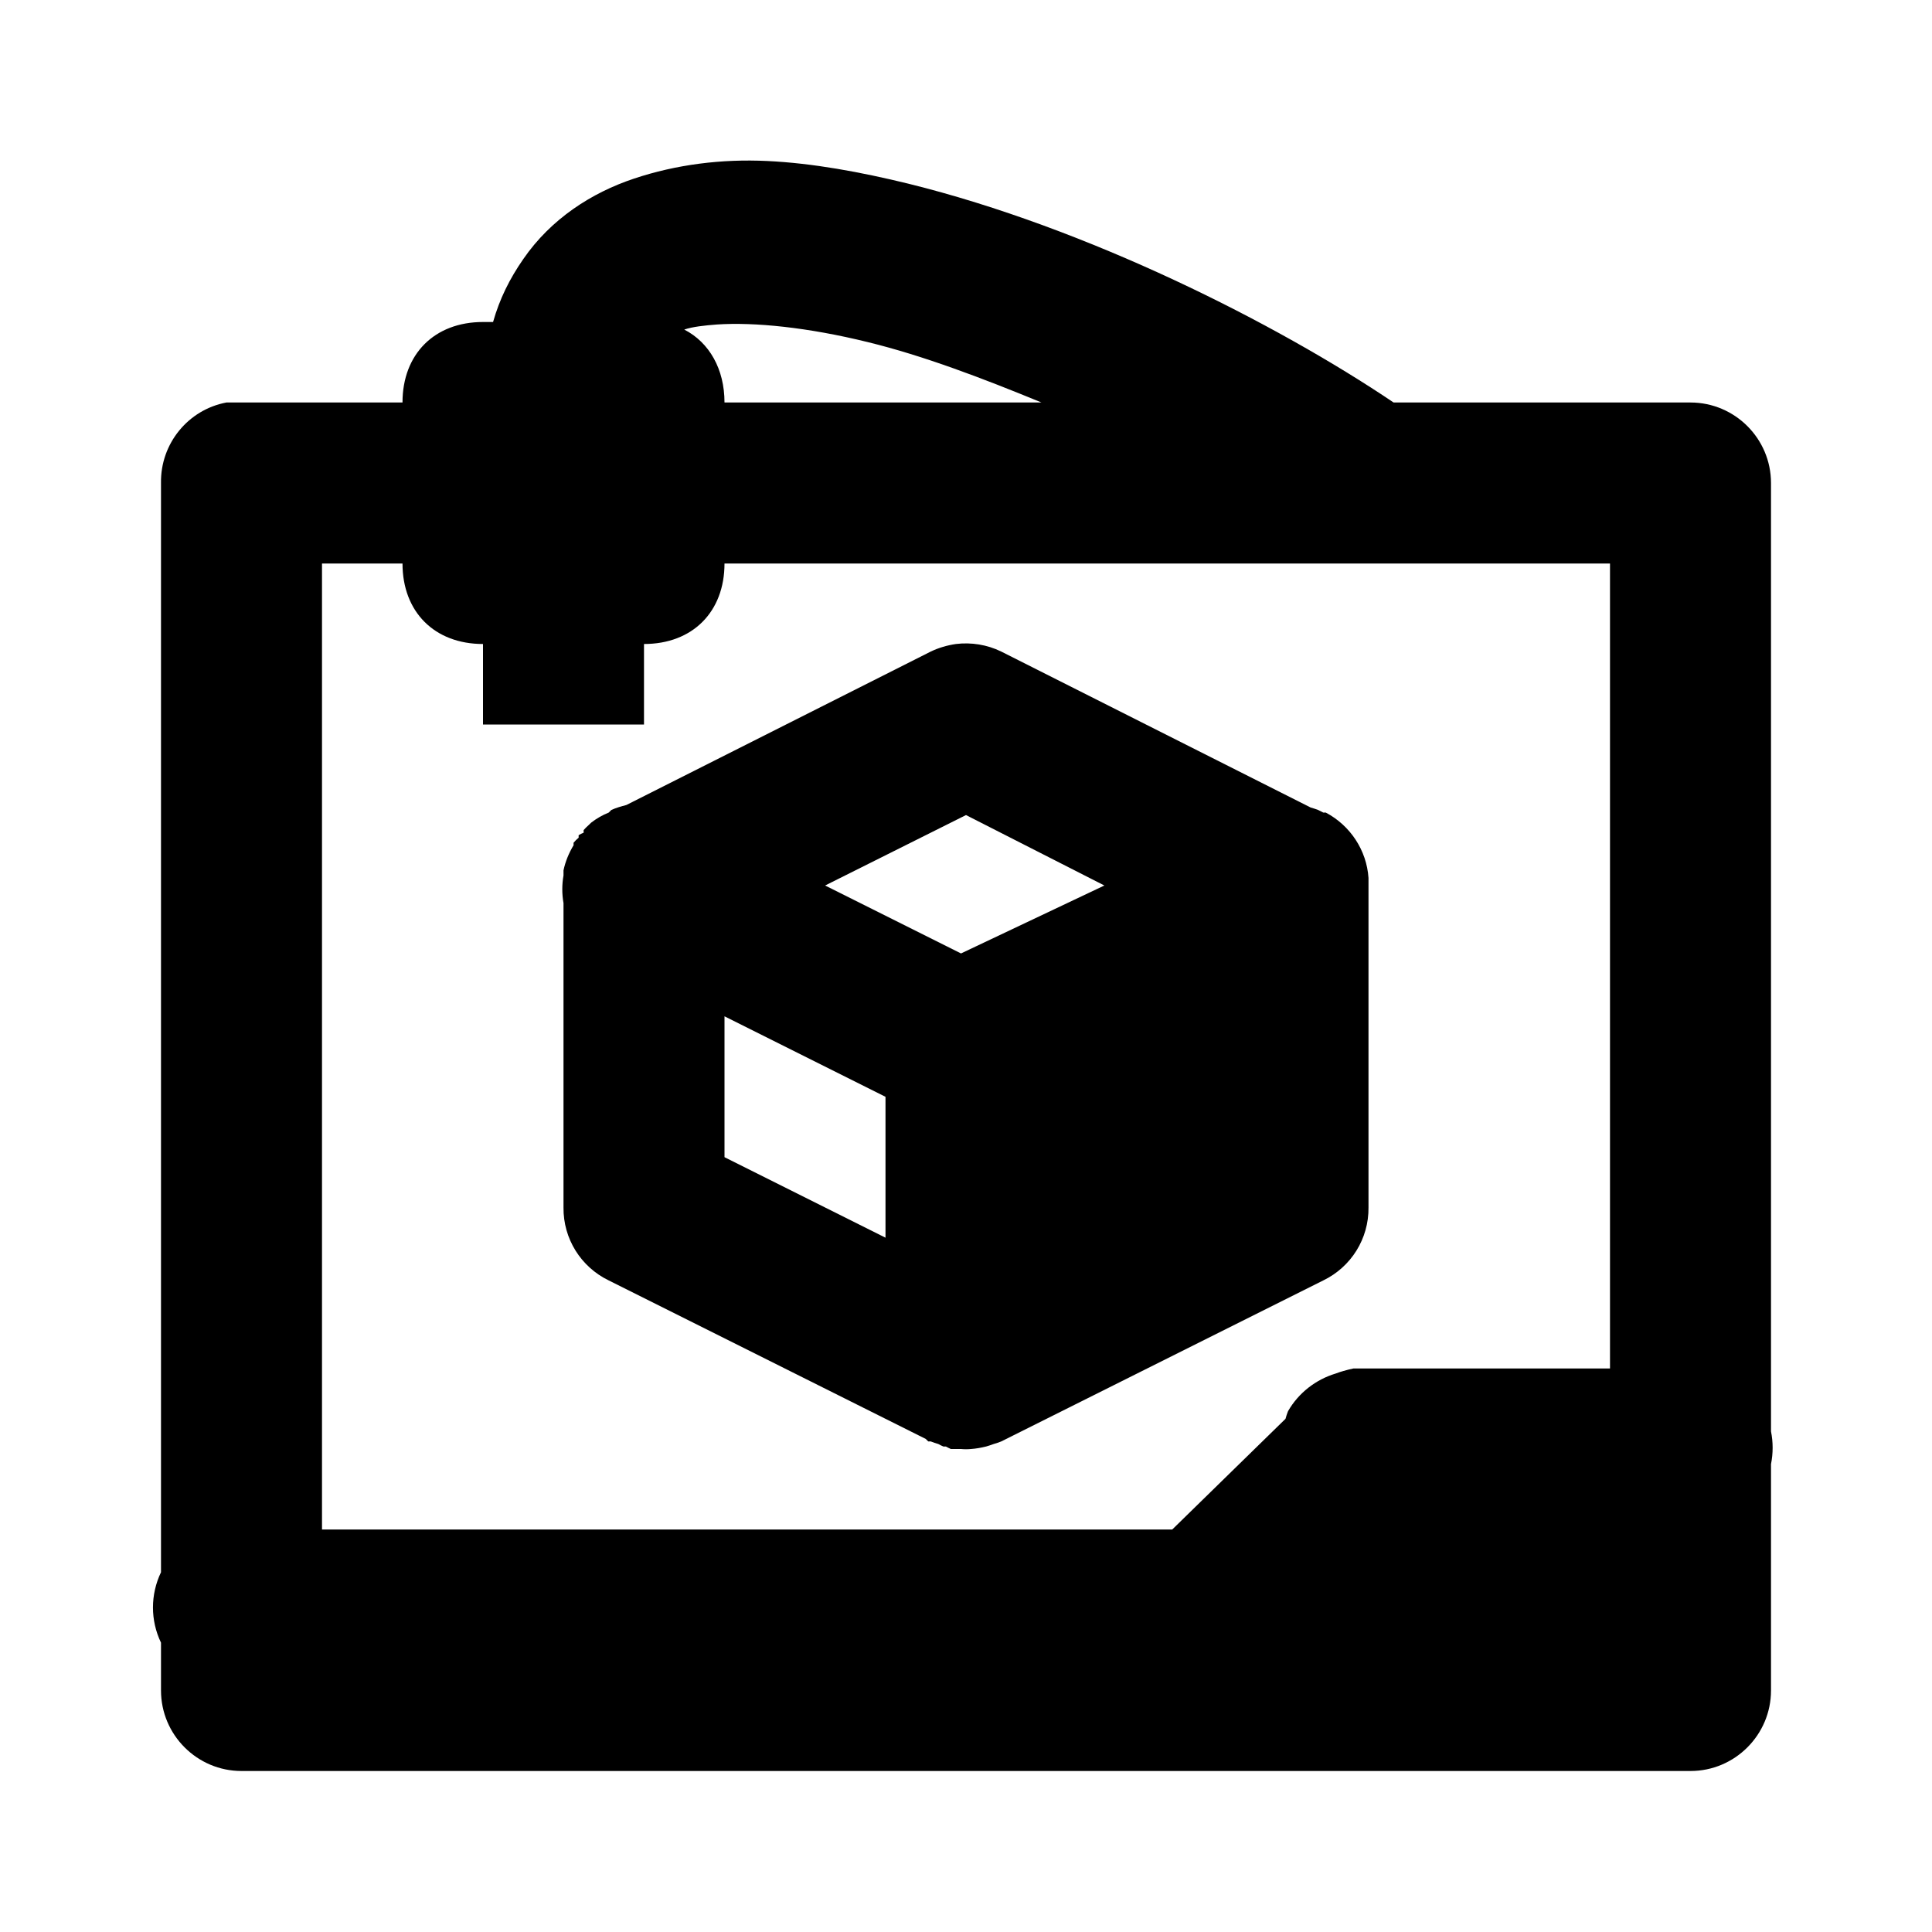 <svg fill="#000000" xmlns="http://www.w3.org/2000/svg" viewBox="0 0 24 24" width="50px" height="50px"><path d="M 9.531 2 C 8.965 1.973 8.402 2.043 7.875 2.219 C 7.348 2.395 6.844 2.719 6.5 3.219 C 6.332 3.461 6.207 3.711 6.125 4 L 6 4 C 5.398 4 5 4.398 5 5 L 3 5 C 2.969 5 2.938 5 2.906 5 C 2.875 5 2.844 5 2.812 5 C 2.336 5.09 1.992 5.512 2 6 L 2 19.531 C 1.867 19.809 1.867 20.129 2 20.406 L 2 21 C 2 21.551 2.449 22 3 22 L 21 22 C 21.551 22 22 21.551 22 21 L 22 18.188 C 22.027 18.055 22.027 17.914 22 17.781 L 22 6 C 22 5.449 21.551 5 21 5 L 17.312 5 C 15.852 4.016 13.512 2.832 11.281 2.281 C 10.691 2.137 10.098 2.027 9.531 2 Z M 8.906 4.031 C 9.371 4 10.035 4.066 10.781 4.25 C 11.469 4.418 12.207 4.699 12.938 5 L 9 5 C 9 4.586 8.812 4.254 8.5 4.094 C 8.602 4.059 8.75 4.043 8.906 4.031 Z M 4 7 L 5 7 C 5 7.602 5.398 8 6 8 L 6 9 L 8 9 L 8 8 C 8.602 8 9 7.602 9 7 L 20 7 L 20 17 L 17 17 C 16.969 17 16.938 17 16.906 17 C 16.875 17 16.844 17 16.812 17 C 16.77 17.008 16.727 17.02 16.688 17.031 C 16.656 17.039 16.625 17.051 16.594 17.062 C 16.344 17.137 16.129 17.305 16 17.531 C 15.988 17.562 15.977 17.594 15.969 17.625 L 14.562 19 L 4 19 Z M 11.875 8 C 11.766 8.016 11.66 8.047 11.562 8.094 L 7.781 10 C 7.719 10.016 7.652 10.035 7.594 10.062 L 7.562 10.094 C 7.484 10.125 7.41 10.168 7.344 10.219 C 7.332 10.23 7.324 10.238 7.312 10.25 C 7.289 10.27 7.27 10.289 7.25 10.312 C 7.25 10.324 7.25 10.332 7.25 10.344 C 7.23 10.352 7.207 10.363 7.188 10.375 C 7.188 10.387 7.188 10.395 7.188 10.406 C 7.164 10.426 7.145 10.445 7.125 10.469 C 7.125 10.48 7.125 10.488 7.125 10.5 C 7.066 10.598 7.023 10.703 7 10.812 C 7 10.832 7 10.855 7 10.875 C 6.98 10.988 6.98 11.105 7 11.219 L 7 15 C 6.996 15.387 7.215 15.738 7.562 15.906 L 11.5 17.875 C 11.512 17.887 11.52 17.895 11.531 17.906 L 11.562 17.906 C 11.594 17.918 11.625 17.93 11.656 17.938 C 11.676 17.949 11.699 17.961 11.719 17.969 C 11.73 17.969 11.738 17.969 11.75 17.969 C 11.77 17.98 11.793 17.992 11.812 18 C 11.824 18 11.832 18 11.844 18 C 11.875 18 11.906 18 11.938 18 C 11.98 18.004 12.02 18.004 12.062 18 C 12.125 17.996 12.188 17.984 12.25 17.969 C 12.281 17.961 12.312 17.949 12.344 17.938 C 12.375 17.93 12.406 17.918 12.438 17.906 L 16.438 15.906 C 16.785 15.738 17.004 15.387 17 15 L 17 11 C 17 10.969 17 10.938 17 10.906 C 16.977 10.562 16.773 10.254 16.469 10.094 C 16.457 10.094 16.449 10.094 16.438 10.094 L 16.375 10.062 C 16.344 10.051 16.312 10.039 16.281 10.031 L 12.438 8.094 C 12.262 8.008 12.066 7.977 11.875 8 Z M 12 10.125 L 13.719 11 L 11.938 11.844 L 10.25 11 Z M 9 12.625 L 11 13.625 L 11 15.375 L 9 14.375 Z"/></svg>